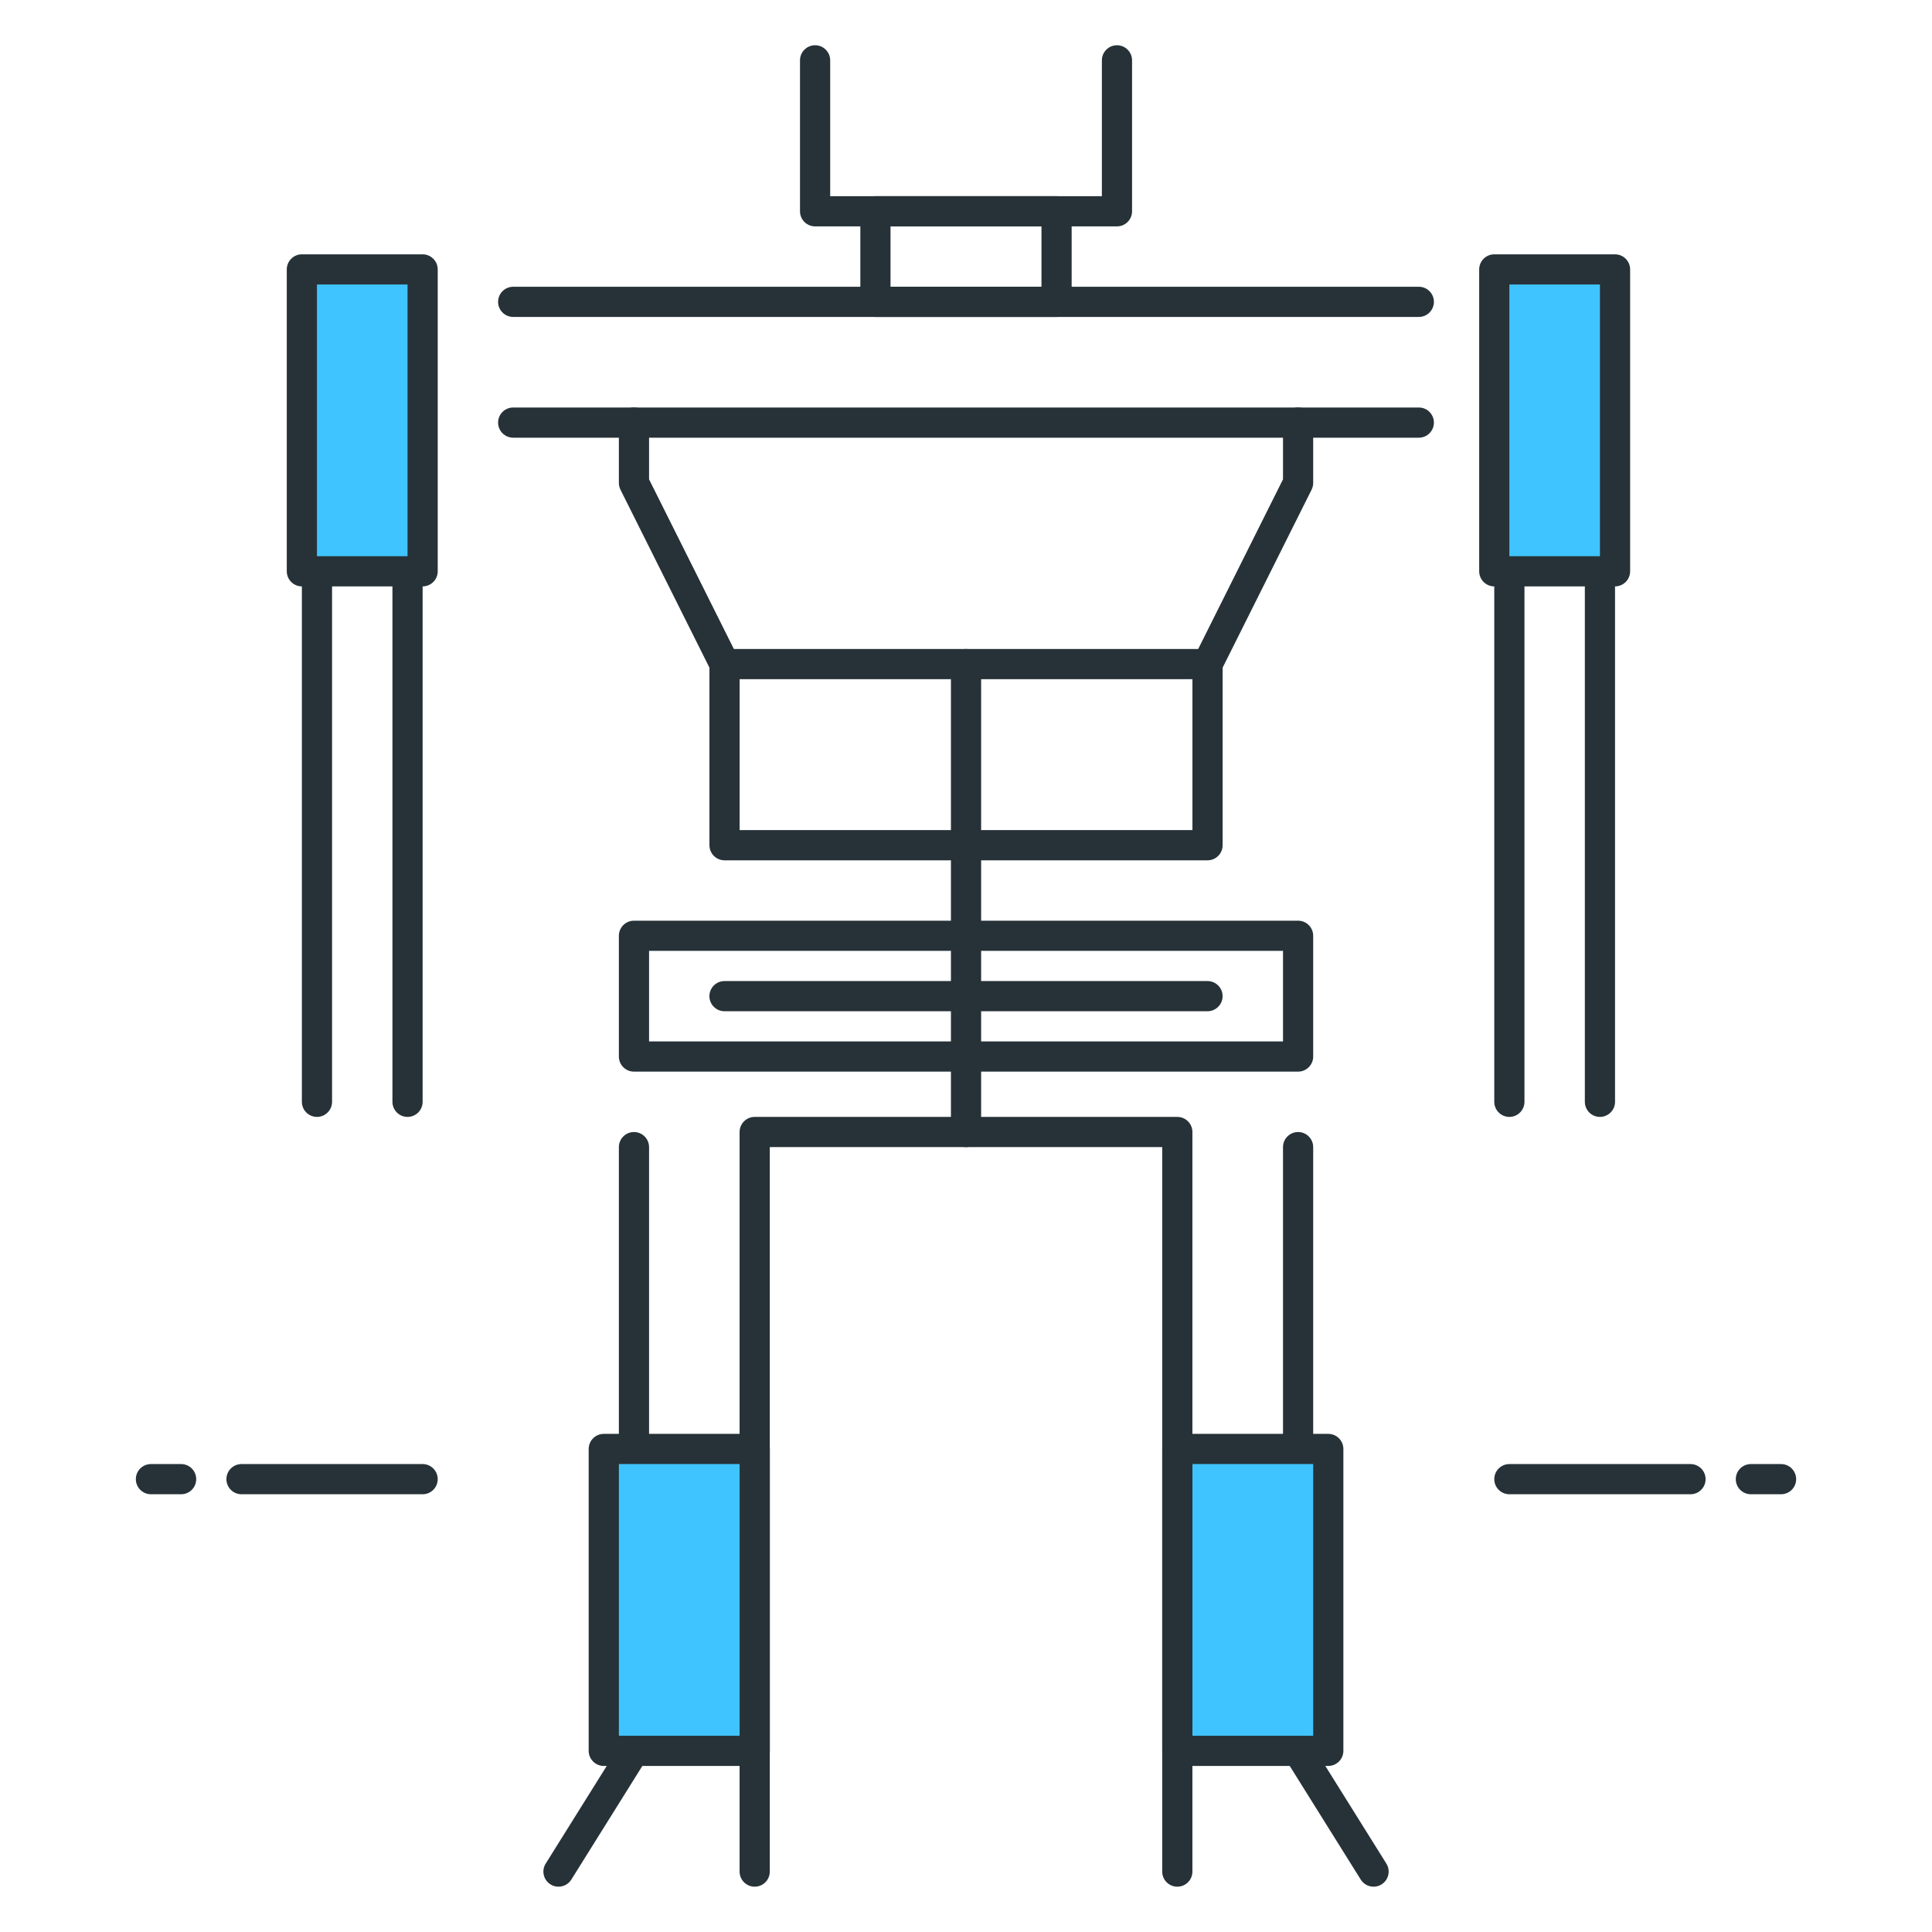 <?xml version="1.0" encoding="utf-8"?>
<!-- Generator: Adobe Illustrator 22.0.0, SVG Export Plug-In . SVG Version: 6.00 Build 0)  -->
<svg version="1.1" id="Icon_Set" xmlns="http://www.w3.org/2000/svg" xmlns:xlink="http://www.w3.org/1999/xlink" x="0px" y="0px"
	 viewBox="0 0 64 64" style="enable-background:new 0 0 64 64;" xml:space="preserve">
<style type="text/css">
	.st0{fill:#263238;}
	.st1{fill:#FFD740;}
	.st2{fill:#4FC3F7;}
	.st3{fill:#40C4FF;}
	.st4{fill:#FF5252;}
	.st5{fill:#FFFFFF;}
	.st6{fill:#212A41;}
	.st7{fill:#37474F;}
	.st8{fill:#4DB6AC;}
</style>
<g>
	<g>
		<path class="st0" d="M45.501,62.499c-0.166,0-0.329-0.083-0.424-0.235l-2.5-4c-0.05-0.08-0.076-0.171-0.076-0.265V38
			c0-0.276,0.224-0.5,0.5-0.5s0.5,0.224,0.5,0.5v19.856l2.424,3.878c0.146,0.234,0.075,0.543-0.159,0.689
			C45.684,62.475,45.592,62.499,45.501,62.499z"/>
	</g>
	<g>
		<path class="st0" d="M40.001,28.499h-16c-0.276,0-0.5-0.224-0.5-0.5v-5.882l-2.947-5.895c-0.034-0.069-0.053-0.146-0.053-0.224v-2
			c0-0.276,0.224-0.5,0.5-0.5s0.5,0.224,0.5,0.5v1.881l2.947,5.895c0.034,0.069,0.053,0.146,0.053,0.224v5.5h15v-5.5
			c0-0.078,0.019-0.154,0.053-0.224l2.947-5.895v-1.881c0-0.276,0.224-0.5,0.5-0.5s0.5,0.224,0.5,0.5v2
			c0,0.078-0.019,0.154-0.053,0.224l-2.947,5.895v5.882C40.501,28.275,40.277,28.499,40.001,28.499z"/>
	</g>
	<g>
		<path class="st0" d="M18.501,62.499c-0.091,0-0.183-0.024-0.265-0.076c-0.234-0.146-0.306-0.455-0.159-0.689l2.424-3.878V38
			c0-0.276,0.224-0.5,0.5-0.5s0.5,0.224,0.5,0.5v20c0,0.094-0.026,0.186-0.076,0.265l-2.5,4
			C18.83,62.416,18.667,62.499,18.501,62.499z"/>
	</g>
	<g>
		<path class="st0" d="M47,10.499H17c-0.276,0-0.5-0.224-0.5-0.5s0.224-0.5,0.5-0.5h30c0.276,0,0.5,0.224,0.5,0.5
			S47.276,10.499,47,10.499z"/>
	</g>
	<g>
		<path class="st0" d="M47,14.499H17c-0.276,0-0.5-0.224-0.5-0.5s0.224-0.5,0.5-0.5h30c0.276,0,0.5,0.224,0.5,0.5
			S47.276,14.499,47,14.499z"/>
	</g>
	<g>
		<path class="st0" d="M10.5,36.999c-0.276,0-0.5-0.224-0.5-0.5v-26.5c0-0.276,0.224-0.5,0.5-0.5s0.5,0.224,0.5,0.5v26.5
			C11,36.775,10.776,36.999,10.5,36.999z"/>
	</g>
	<g>
		<path class="st0" d="M13.5,36.999c-0.276,0-0.5-0.224-0.5-0.5v-26.5c0-0.276,0.224-0.5,0.5-0.5s0.5,0.224,0.5,0.5v26.5
			C14,36.775,13.776,36.999,13.5,36.999z"/>
	</g>
	<g>
		<path class="st0" d="M35,10.499h-6c-0.276,0-0.5-0.224-0.5-0.5v-3c0-0.276,0.224-0.5,0.5-0.5h6c0.276,0,0.5,0.224,0.5,0.5v3
			C35.5,10.275,35.276,10.499,35,10.499z M29.5,9.499h5v-2h-5V9.499z"/>
	</g>
	<g>
		<path class="st0" d="M50,36.999c-0.276,0-0.5-0.224-0.5-0.5v-26.5c0-0.276,0.224-0.5,0.5-0.5s0.5,0.224,0.5,0.5v26.5
			C50.5,36.775,50.276,36.999,50,36.999z"/>
	</g>
	<g>
		<path class="st0" d="M53,36.999c-0.276,0-0.5-0.224-0.5-0.5v-26.5c0-0.276,0.224-0.5,0.5-0.5s0.5,0.224,0.5,0.5v26.5
			C53.5,36.775,53.276,36.999,53,36.999z"/>
	</g>
	<g>
		<path class="st0" d="M40,33.499H24c-0.276,0-0.5-0.224-0.5-0.5s0.224-0.5,0.5-0.5h16c0.276,0,0.5,0.224,0.5,0.5
			S40.276,33.499,40,33.499z"/>
	</g>
	<g>
		<path class="st0" d="M43.001,35.499h-22c-0.276,0-0.5-0.224-0.5-0.5v-4c0-0.276,0.224-0.5,0.5-0.5h22c0.276,0,0.5,0.224,0.5,0.5v4
			C43.501,35.275,43.277,35.499,43.001,35.499z M21.501,34.499h21v-3h-21V34.499z"/>
	</g>
	<g>
		<path class="st0" d="M32.001,37.999c-0.276,0-0.5-0.224-0.5-0.5v-15.5c0-0.276,0.224-0.5,0.5-0.5s0.5,0.224,0.5,0.5v15.5
			C32.501,37.775,32.277,37.999,32.001,37.999z"/>
	</g>
	<g>
		<path class="st0" d="M39,62.499c-0.276,0-0.5-0.224-0.5-0.5v-24h-13v24c0,0.276-0.224,0.5-0.5,0.5s-0.5-0.224-0.5-0.5v-24.5
			c0-0.276,0.224-0.5,0.5-0.5h14c0.276,0,0.5,0.224,0.5,0.5v24.5C39.5,62.275,39.276,62.499,39,62.499z"/>
	</g>
	<g>
		<path class="st0" d="M37.001,7.499h-10c-0.276,0-0.5-0.224-0.5-0.5v-5c0-0.276,0.224-0.5,0.5-0.5s0.5,0.224,0.5,0.5v4.5h9v-4.5
			c0-0.276,0.224-0.5,0.5-0.5s0.5,0.224,0.5,0.5v5C37.501,7.275,37.277,7.499,37.001,7.499z"/>
	</g>
	<g>
		<rect x="10" y="8.925" class="st3" width="4" height="10"/>
		<path class="st0" d="M14,19.425h-4c-0.276,0-0.5-0.224-0.5-0.5v-10c0-0.276,0.224-0.5,0.5-0.5h4c0.276,0,0.5,0.224,0.5,0.5v10
			C14.5,19.201,14.276,19.425,14,19.425z M10.5,18.425h3v-9h-3V18.425z"/>
	</g>
	<g>
		<rect x="49.5" y="8.925" class="st3" width="4" height="10"/>
		<path class="st0" d="M53.5,19.425h-4c-0.276,0-0.5-0.224-0.5-0.5v-10c0-0.276,0.224-0.5,0.5-0.5h4c0.276,0,0.5,0.224,0.5,0.5v10
			C54,19.201,53.776,19.425,53.5,19.425z M50,18.425h3v-9h-3V18.425z"/>
	</g>
	<g>
		<rect x="20.001" y="47.999" class="st3" width="5" height="10"/>
		<path class="st0" d="M25.001,58.499h-5c-0.276,0-0.5-0.224-0.5-0.5v-10c0-0.276,0.224-0.5,0.5-0.5h5c0.276,0,0.5,0.224,0.5,0.5v10
			C25.501,58.275,25.277,58.499,25.001,58.499z M20.501,57.499h4v-9h-4V57.499z"/>
	</g>
	<g>
		<rect x="39.001" y="47.999" class="st3" width="5" height="10"/>
		<path class="st0" d="M44.001,58.499h-5c-0.276,0-0.5-0.224-0.5-0.5v-10c0-0.276,0.224-0.5,0.5-0.5h5c0.276,0,0.5,0.224,0.5,0.5v10
			C44.501,58.275,44.277,58.499,44.001,58.499z M39.501,57.499h4v-9h-4V57.499z"/>
	</g>
	<g>
		<path class="st0" d="M6,49.499H5c-0.276,0-0.5-0.224-0.5-0.5s0.224-0.5,0.5-0.5h1c0.276,0,0.5,0.224,0.5,0.5
			S6.276,49.499,6,49.499z"/>
	</g>
	<g>
		<path class="st0" d="M14,49.499H8c-0.276,0-0.5-0.224-0.5-0.5s0.224-0.5,0.5-0.5h6c0.276,0,0.5,0.224,0.5,0.5
			S14.276,49.499,14,49.499z"/>
	</g>
	<g>
		<path class="st0" d="M59,49.499h-1c-0.276,0-0.5-0.224-0.5-0.5s0.224-0.5,0.5-0.5h1c0.276,0,0.5,0.224,0.5,0.5
			S59.276,49.499,59,49.499z"/>
	</g>
	<g>
		<path class="st0" d="M56,49.499h-6c-0.276,0-0.5-0.224-0.5-0.5s0.224-0.5,0.5-0.5h6c0.276,0,0.5,0.224,0.5,0.5
			S56.276,49.499,56,49.499z"/>
	</g>
	<g>
		<path class="st0" d="M40.001,22.499h-16c-0.276,0-0.5-0.224-0.5-0.5s0.224-0.5,0.5-0.5h16c0.276,0,0.5,0.224,0.5,0.5
			S40.277,22.499,40.001,22.499z"/>
	</g>
</g>
</svg>
